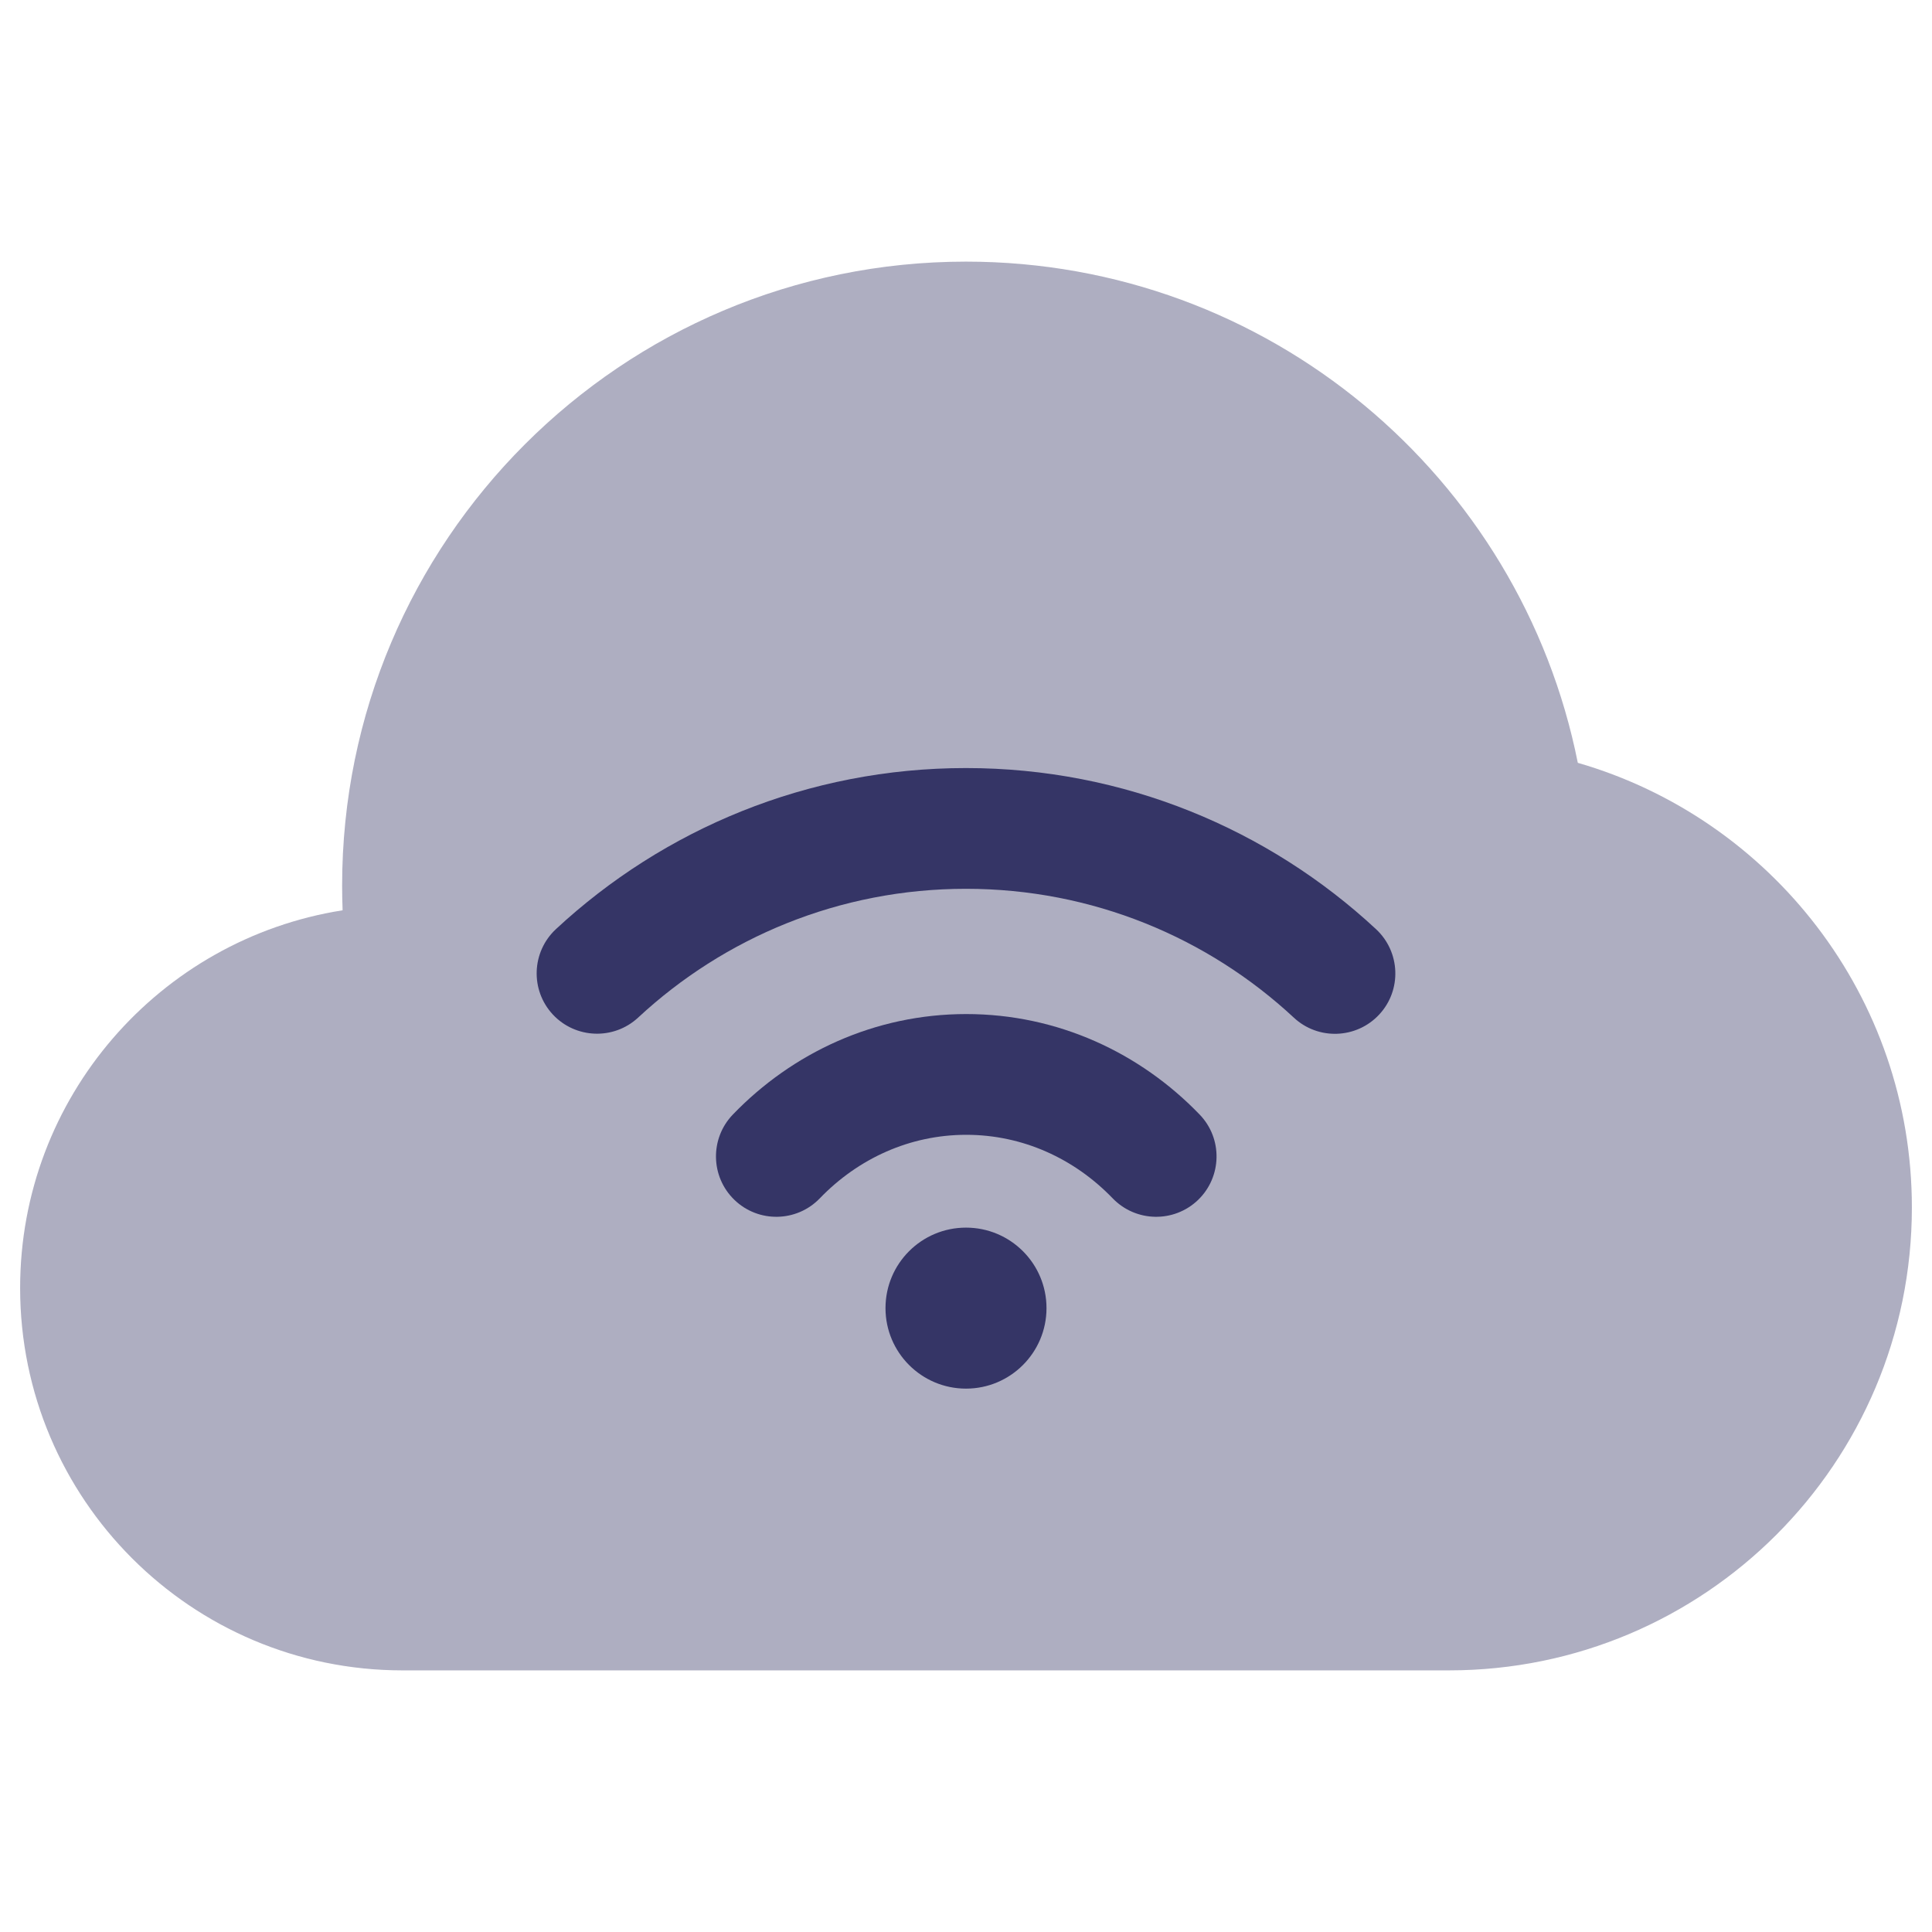 <svg width="24" height="24" viewBox="0 0 24 24" fill="none" xmlns="http://www.w3.org/2000/svg">
<path opacity="0.4" d="M12 3.25C7.72 3.25 4.25 6.72 4.25 11C4.25 11.103 4.252 11.206 4.256 11.308C1.986 11.665 0.25 13.63 0.25 16C0.25 18.623 2.377 20.75 5 20.75H18C21.176 20.75 23.75 18.176 23.75 15C23.75 12.379 21.997 10.169 19.6 9.476C18.892 5.925 15.759 3.25 12 3.25Z" fill="#353566"/>
<path d="M11.999 11.041C10.426 11.041 8.996 11.648 7.927 12.641C7.624 12.922 7.149 12.905 6.867 12.602C6.585 12.298 6.603 11.824 6.906 11.542C8.242 10.301 10.033 9.541 11.999 9.541C13.967 9.541 15.759 10.302 17.094 11.543C17.397 11.825 17.415 12.3 17.133 12.603C16.851 12.906 16.376 12.924 16.073 12.642C15.004 11.648 13.573 11.041 11.999 11.041Z" fill="#353566"/>
<path d="M12.003 14.097C11.302 14.097 10.66 14.392 10.184 14.886C9.897 15.184 9.422 15.193 9.124 14.906C8.825 14.618 8.817 14.143 9.104 13.845C9.842 13.079 10.866 12.597 12.003 12.597C13.14 12.597 14.164 13.079 14.902 13.845C15.19 14.143 15.181 14.618 14.883 14.906C14.584 15.193 14.11 15.184 13.822 14.886C13.346 14.392 12.704 14.097 12.003 14.097Z" fill="#353566"/>
<path d="M12 15.25C11.448 15.25 11 15.697 11 16.25C11 16.802 11.448 17.25 12 17.25C12.552 17.25 13 16.802 13 16.25C13 15.697 12.552 15.25 12 15.25Z" fill="#353566"/>
</svg>
